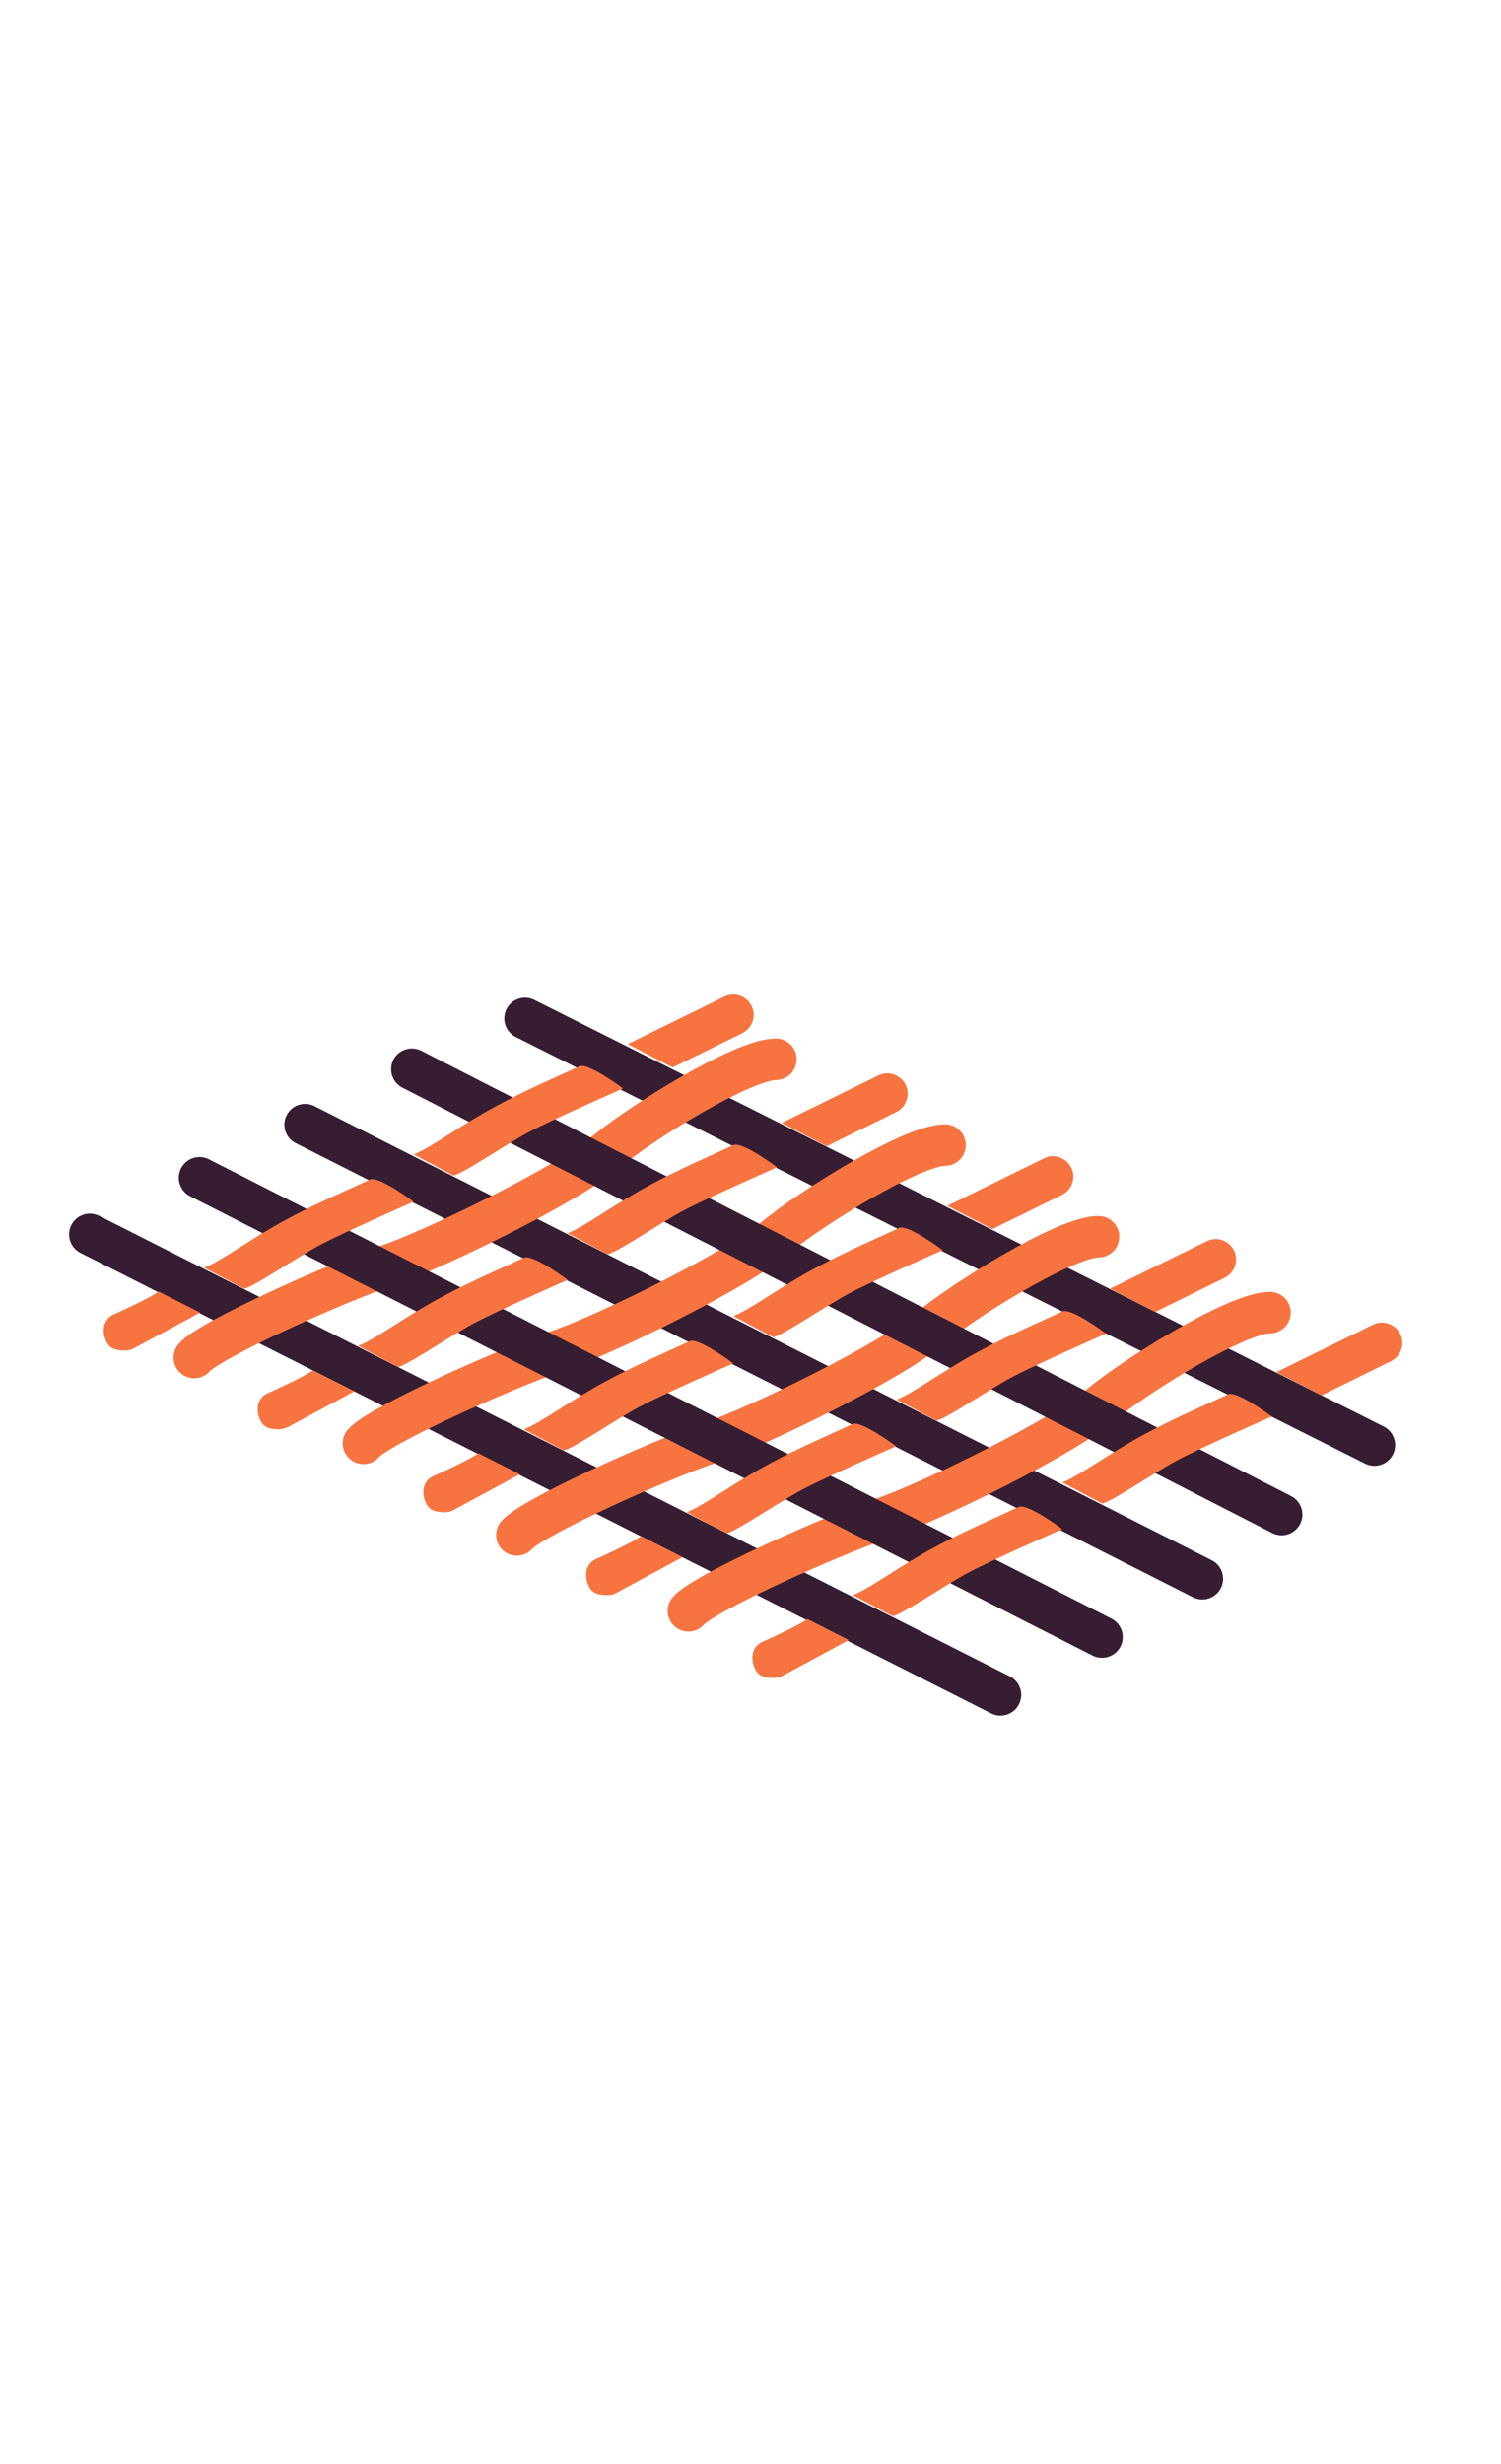 <?xml version="1.0" encoding="utf-8"?>
<!-- Generator: Adobe Illustrator 25.2.3, SVG Export Plug-In . SVG Version: 6.00 Build 0)  -->
<svg version="1.1" id="Layer_1" xmlns="http://www.w3.org/2000/svg" xmlns:xlink="http://www.w3.org/1999/xlink" x="0px" y="0px"
	 viewBox="0 0 257.3 422.2" style="enable-background:new 0 0 257.3 422.2;" xml:space="preserve">
<style type="text/css">
	.st0{fill:none;stroke:#361D32;stroke-width:7.108;stroke-linecap:round;stroke-miterlimit:10;}
	.st1{fill:none;stroke:#F77441;stroke-width:10.662;stroke-linecap:round;stroke-miterlimit:10;}
	.st2{fill:none;stroke:#F77441;stroke-width:7.108;stroke-linecap:round;stroke-miterlimit:10;}
	.st3{fill:#F77441;}
</style>
<g>
	<line class="st0" x1="15.4" y1="211.5" x2="171.5" y2="290.4"/>
	<line class="st0" x1="52.3" y1="192.7" x2="206.1" y2="270.5"/>
	<line class="st0" x1="90" y1="174.5" x2="235.6" y2="247.6"/>
	<path class="st1" d="M108.8,179.9"/>
	<path class="st1" d="M101.1,183.9"/>
	<path class="st2" d="M33.3,232.6c2.4-2.9,23.8-12.6,32.9-15.7s31.5-14.3,37.4-19.3s23.7-16.1,29.4-16.1"/>
	<path class="st2" d="M62.3,247.3c2.4-2.9,23.8-12.6,32.9-15.7c9.2-3.1,31.5-14.3,37.4-19.3c5.9-5,23.7-16.1,29.4-16.1"/>
	<path class="st2" d="M88.6,263c2.4-2.9,23.8-12.6,32.9-15.7S153,233,158.9,228c5.9-5,23.7-16.1,29.4-16.1"/>
	<path class="st2" d="M118,276c2.4-2.9,23.8-12.6,32.9-15.7c9.2-3.1,31.5-14.3,37.4-19.3c5.9-5,23.7-16.1,29.4-16.1"/>
	<line class="st0" x1="34.2" y1="201.8" x2="188.9" y2="280.5"/>
	<line class="st0" x1="70.6" y1="183.2" x2="219.7" y2="259.5"/>
	<g>
		<g>
			<path class="st3" d="M107.6,178.9l16.5-8.1c1.7-0.9,3.8-0.2,4.7,1.5c0.9,1.7,0.2,3.8-1.5,4.7l-12,5.9L107.6,178.9z"/>
		</g>
		<g>
			<path class="st3" d="M21.4,231.4c-1.3,0-2.5-0.2-3.1-1.4c-0.9-1.7-0.7-3.8,1-4.7c0,0,6.3-2.8,7.9-4l7.1,3.6L23,231
				C22.5,231.3,21.9,231.4,21.4,231.4z"/>
		</g>
		<g>
			<path class="st3" d="M35,217.2c2.9-1.1,8.2-5.1,14-8.2c5.5-3,11.3-5.4,14.4-6.9c1.5-0.7,7.5,3.8,7.5,3.8s-12.3,5.4-16.2,7.5
				c-3.9,2.1-11.7,7.4-12.9,7.4L35,217.2z"/>
		</g>
		<g>
			<path class="st3" d="M70.9,197.8c2.9-1.1,8.2-5.1,14-8.2c5.5-3,11.3-5.4,14.4-6.9c1.5-0.7,7.5,3.8,7.5,3.8s-12.3,5.4-16.2,7.5
				c-3.9,2.1-11.7,7.4-12.9,7.4L70.9,197.8z"/>
		</g>
	</g>
	<g>
		<g>
			<path class="st3" d="M134,192.4l16.5-8.1c1.7-0.9,3.8-0.2,4.7,1.5c0.9,1.7,0.2,3.8-1.5,4.7l-12,5.9L134,192.4z"/>
		</g>
		<g>
			<path class="st3" d="M47.8,244.9c-1.3,0-2.5-0.2-3.1-1.4c-0.9-1.7-0.7-3.8,1-4.7c0,0,6.3-2.8,7.9-4l7.1,3.6l-11.3,6.1
				C48.9,244.7,48.3,244.9,47.8,244.9z"/>
		</g>
		<g>
			<path class="st3" d="M61.4,230.6c2.9-1.1,8.2-5.1,14-8.2c5.5-3,11.3-5.4,14.4-6.9c1.5-0.7,7.5,3.8,7.5,3.8s-12.3,5.4-16.2,7.5
				c-3.9,2.1-11.7,7.4-12.9,7.4L61.4,230.6z"/>
		</g>
		<g>
			<path class="st3" d="M97.3,211.3c2.9-1.1,8.2-5.1,14-8.2c5.5-3,11.3-5.4,14.4-6.9c1.5-0.7,7.5,3.8,7.5,3.8s-12.3,5.4-16.2,7.5
				s-11.7,7.4-12.9,7.4L97.3,211.3z"/>
		</g>
	</g>
	<g>
		<g>
			<path class="st3" d="M162.4,206.6l16.5-8.1c1.7-0.9,3.8-0.2,4.7,1.5c0.9,1.7,0.2,3.8-1.5,4.7l-12,5.9L162.4,206.6z"/>
		</g>
		<g>
			<path class="st3" d="M76.2,259.1c-1.3,0-2.5-0.2-3.1-1.4c-0.9-1.7-0.7-3.8,1-4.7c0,0,6.3-2.8,7.9-4l7.1,3.6l-11.3,6.1
				C77.3,259,76.8,259.1,76.2,259.1z"/>
		</g>
		<g>
			<path class="st3" d="M89.8,244.9c2.9-1.1,8.2-5.1,14-8.2c5.5-3,11.3-5.4,14.4-6.9c1.5-0.7,7.5,3.8,7.5,3.8s-12.3,5.4-16.2,7.5
				c-3.9,2.1-11.7,7.4-12.9,7.4L89.8,244.9z"/>
		</g>
		<g>
			<path class="st3" d="M125.7,225.5c2.9-1.1,8.2-5.1,14-8.2c5.5-3,11.3-5.4,14.4-6.9c1.5-0.7,7.5,3.8,7.5,3.8s-12.3,5.4-16.2,7.5
				c-3.9,2.1-11.7,7.4-12.9,7.4L125.7,225.5z"/>
		</g>
	</g>
	<g>
		<g>
			<path class="st3" d="M190.3,220.8l16.5-8.1c1.7-0.9,3.8-0.2,4.7,1.5c0.9,1.7,0.2,3.8-1.5,4.7l-12,5.9L190.3,220.8z"/>
		</g>
		<g>
			<path class="st3" d="M104.1,273.3c-1.3,0-2.5-0.2-3.1-1.4c-0.9-1.7-0.7-3.8,1-4.7c0,0,6.3-2.8,7.9-4l7.1,3.6l-11.3,6.1
				C105.2,273.2,104.7,273.3,104.1,273.3z"/>
		</g>
		<g>
			<path class="st3" d="M117.7,259.1c2.9-1.1,8.2-5.1,14-8.2c5.5-3,11.3-5.4,14.4-6.9c1.5-0.7,7.5,3.8,7.5,3.8s-12.3,5.4-16.2,7.5
				s-11.7,7.4-12.9,7.4L117.7,259.1z"/>
		</g>
		<g>
			<path class="st3" d="M153.7,239.8c2.9-1.1,8.2-5.1,14-8.2c5.5-3,11.3-5.4,14.4-6.9c1.5-0.7,7.5,3.8,7.5,3.8s-12.3,5.4-16.2,7.5
				c-3.9,2.1-11.7,7.4-12.9,7.4L153.7,239.8z"/>
		</g>
	</g>
	<g>
		<g>
			<path class="st3" d="M218.8,235.1l16.5-8.1c1.7-0.9,3.8-0.2,4.7,1.5c0.9,1.7,0.2,3.8-1.5,4.7l-12,5.9L218.8,235.1z"/>
		</g>
		<g>
			<path class="st3" d="M132.6,287.5c-1.3,0-2.5-0.2-3.1-1.4c-0.9-1.7-0.7-3.8,1-4.7c0,0,6.3-2.8,7.9-4l7.1,3.6l-11.3,6.1
				C133.7,287.4,133.1,287.5,132.6,287.5z"/>
		</g>
		<g>
			<path class="st3" d="M146.2,273.3c2.9-1.1,8.2-5.1,14-8.2c5.5-3,11.3-5.4,14.4-6.9c1.5-0.7,7.5,3.8,7.5,3.8s-12.3,5.4-16.2,7.5
				c-3.9,2.1-11.7,7.4-12.9,7.4L146.2,273.3z"/>
		</g>
		<g>
			<path class="st3" d="M182.1,254c2.9-1.1,8.2-5.1,14-8.2c5.5-3,11.3-5.4,14.4-6.9c1.5-0.7,7.5,3.8,7.5,3.8s-12.3,5.4-16.2,7.5
				c-3.9,2.1-11.7,7.4-12.9,7.4L182.1,254z"/>
		</g>
	</g>
</g>
</svg>
